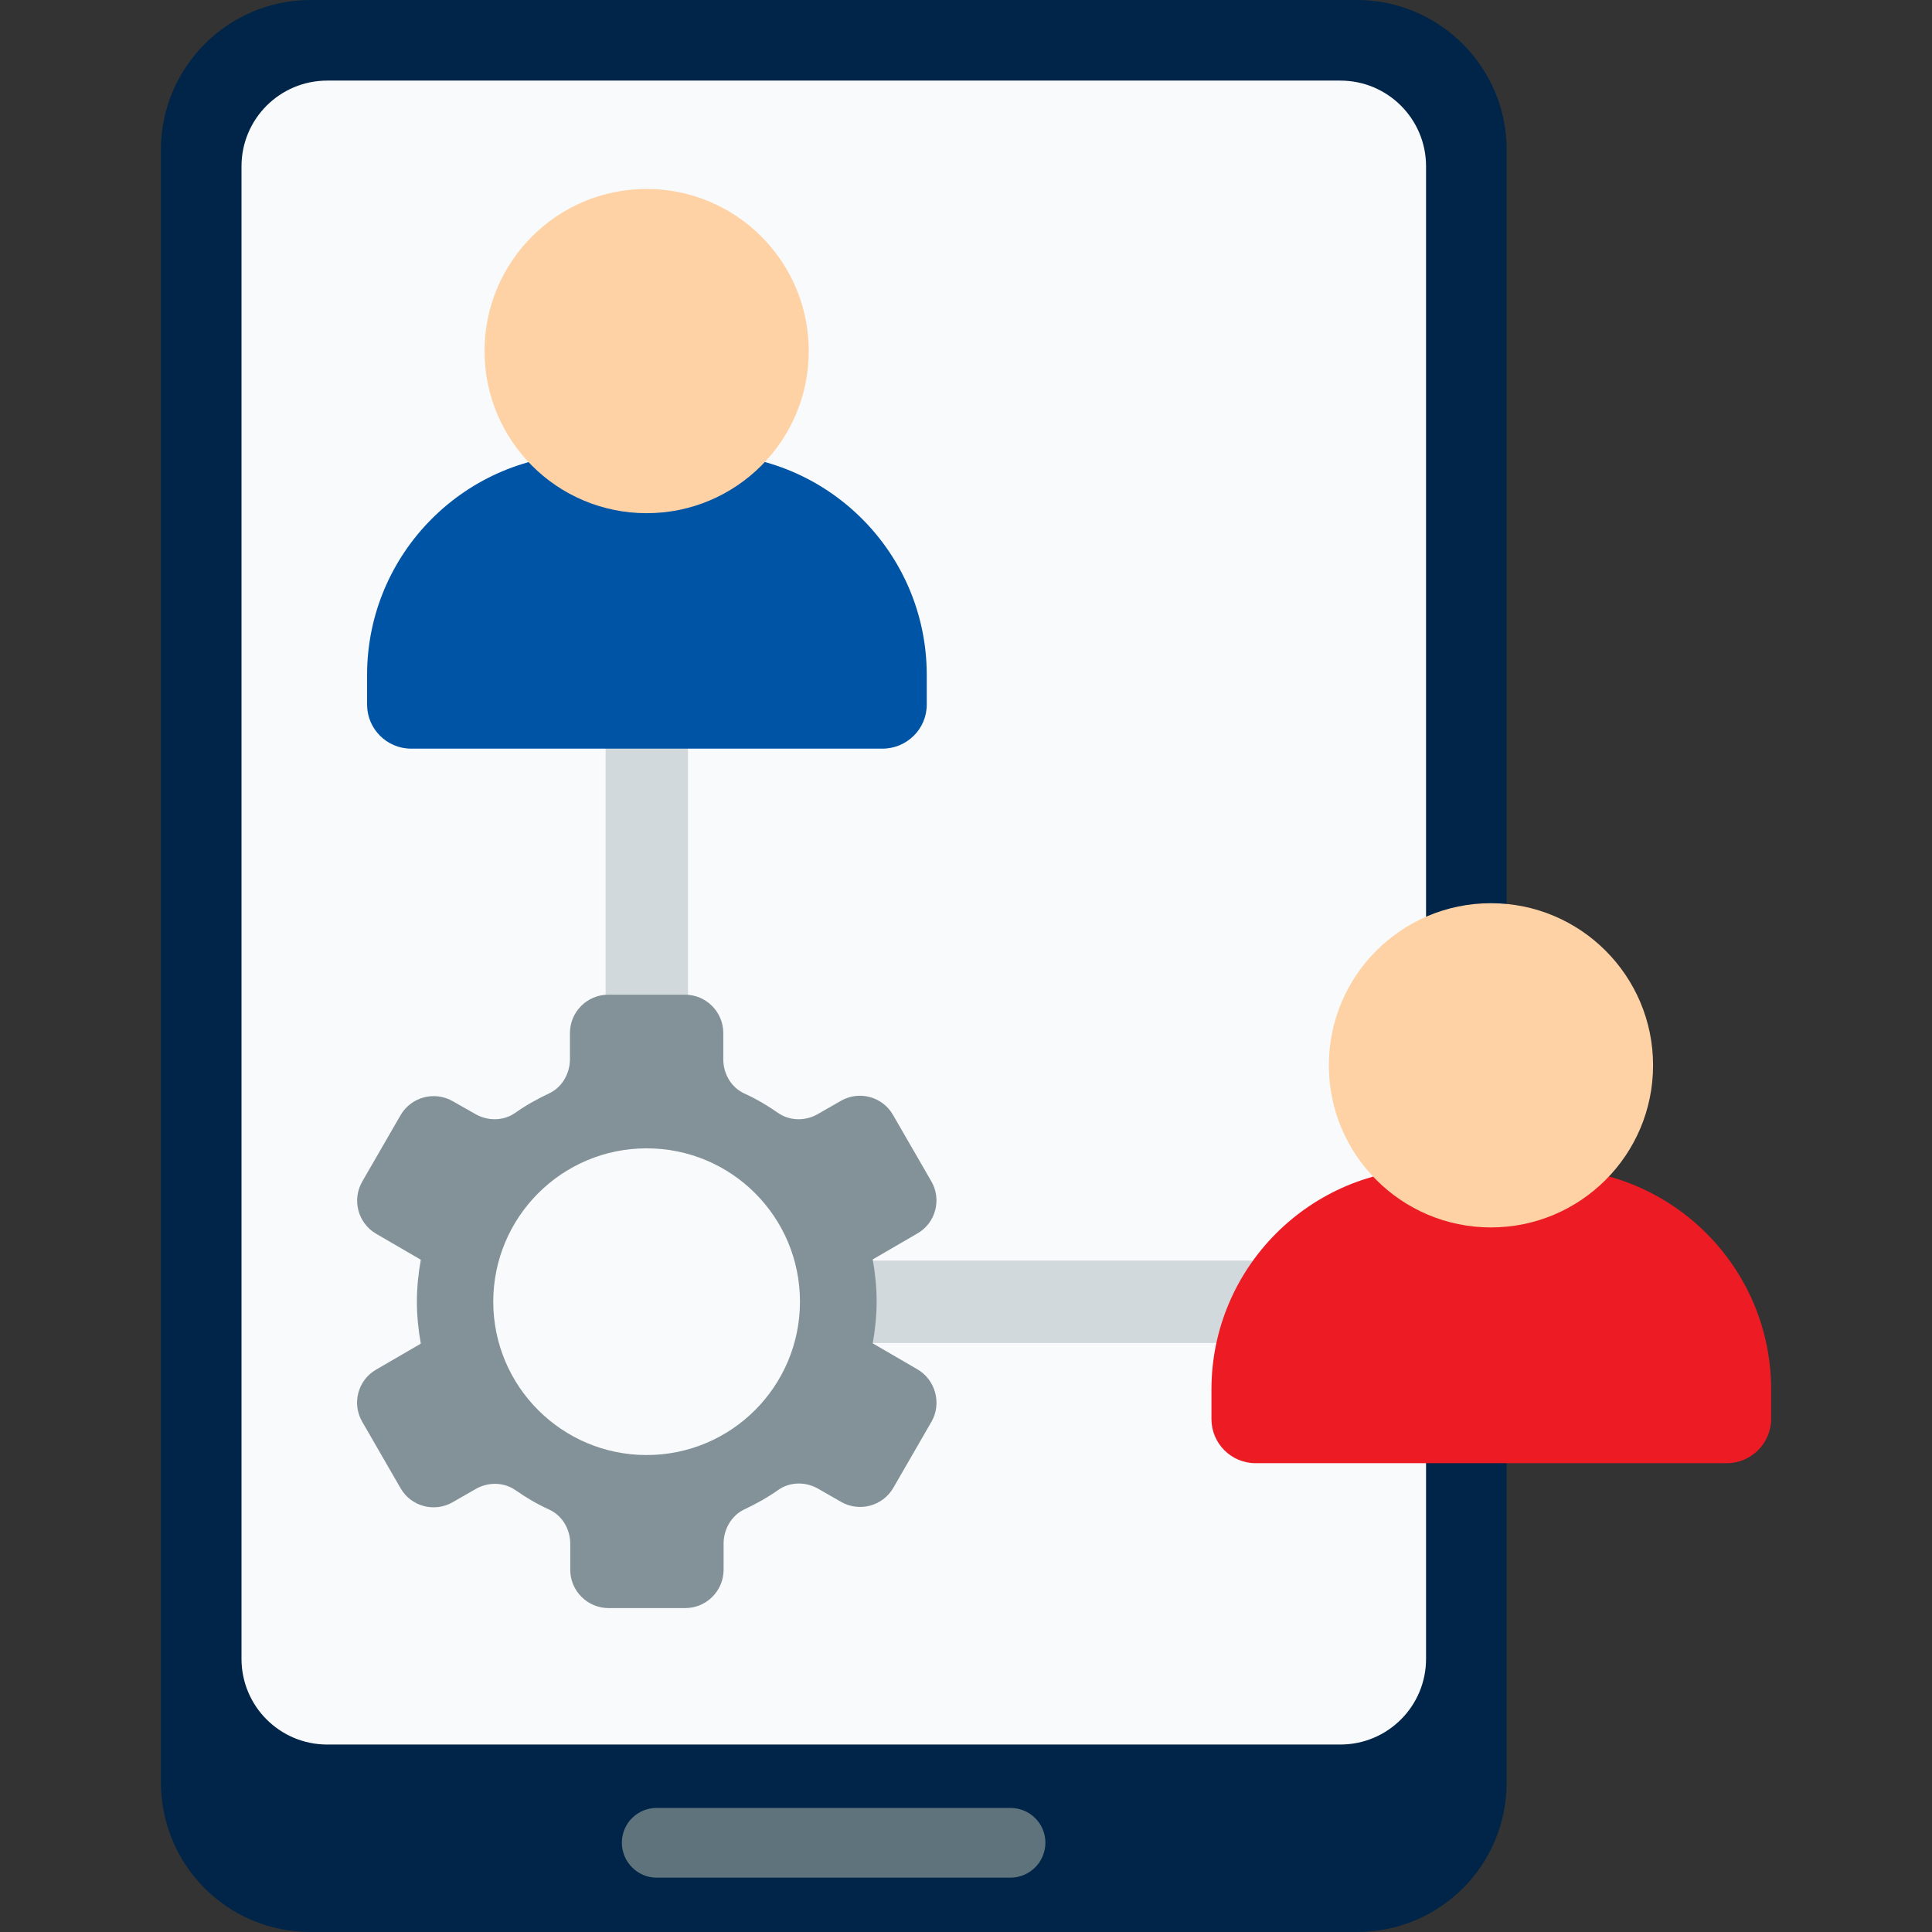 <svg width="64" height="64" viewBox="0 0 64 64" fill="none" xmlns="http://www.w3.org/2000/svg">
<rect x="0" y="0" width="64" height="64" fill="#333333" stroke="none"/>
<path d="M49.91 4.96V59.04C49.91 61.79 47.7 64 44.95 64H10.29C7.54 64 5.33 61.79 5.33 59.04V4.96C5.33 2.23 7.55 0 10.29 0H44.94C47.69 0 49.91 2.23 49.91 4.96Z" fill="#002548"/>
<path d="M47.24 5.51V54.95C47.24 56.52 45.97 57.79 44.4 57.79H10.84C9.27 57.79 8 56.52 8 54.95V5.51C8 3.94 9.27 2.67 10.84 2.67H44.4C45.97 2.67 47.24 3.94 47.24 5.51Z" fill="#F9FAFB"/>
<path d="M34.63 61.04C34.63 61.68 34.11 62.2 33.47 62.2H21.75C21.12 62.2 20.6 61.68 20.6 61.04C20.6 60.4 21.12 59.89 21.75 59.89H33.47C34.11 59.89 34.63 60.4 34.63 61.04Z" fill="#5F737C"/>
<path d="M22.791 19.61H20.061V35.99H22.791V19.61Z" fill="#D2D9DC"/>
<path d="M43.762 44.489V41.758H27.382V44.489H43.762Z" fill="#D2D9DC"/>
<path d="M29.23 24.8H13.62C12.81 24.8 12.16 24.14 12.16 23.34V22.36C12.16 18.32 15.44 15.04 19.48 15.04H23.38C27.42 15.04 30.7 18.32 30.7 22.36V23.34C30.7 24.15 30.04 24.8 29.23 24.8Z" fill="#0054A6"/>
<path d="M21.421 17C24.387 17 26.791 14.596 26.791 11.63C26.791 8.664 24.387 6.26 21.421 6.26C18.455 6.26 16.051 8.664 16.051 11.63C16.051 14.596 18.455 17 21.421 17Z" fill="#FED2A4"/>
<path d="M30.39 45.36L28.91 44.5C28.99 44.05 29.04 43.59 29.04 43.11C29.04 42.63 28.99 42.17 28.91 41.72L30.39 40.86C31 40.51 31.2 39.73 30.85 39.13L29.58 36.93C29.23 36.32 28.45 36.12 27.85 36.47L27.1 36.9C26.69 37.14 26.17 37.14 25.78 36.87C25.42 36.62 25.05 36.4 24.65 36.22C24.22 36.02 23.96 35.57 23.96 35.09V34.22C23.96 33.52 23.39 32.95 22.69 32.95H20.15C19.45 32.95 18.88 33.52 18.88 34.22V35.09C18.88 35.56 18.62 36.02 18.19 36.22C17.79 36.41 17.41 36.62 17.06 36.87C16.67 37.14 16.15 37.14 15.74 36.9L15 36.48C14.39 36.13 13.62 36.34 13.27 36.94L12 39.14C11.65 39.75 11.86 40.52 12.46 40.87L13.94 41.73C13.86 42.18 13.81 42.64 13.81 43.12C13.81 43.6 13.86 44.06 13.94 44.51L12.46 45.37C11.85 45.72 11.65 46.5 12 47.1L13.27 49.3C13.62 49.91 14.4 50.11 15 49.76L15.75 49.33C16.16 49.09 16.68 49.09 17.07 49.36C17.43 49.61 17.8 49.83 18.2 50.01C18.63 50.21 18.89 50.66 18.89 51.14V52C18.89 52.7 19.46 53.27 20.16 53.27H22.7C23.4 53.27 23.97 52.7 23.97 52V51.13C23.97 50.66 24.23 50.2 24.66 50C25.06 49.81 25.44 49.6 25.79 49.35C26.18 49.08 26.7 49.08 27.11 49.32L27.86 49.75C28.47 50.1 29.24 49.89 29.59 49.29L30.86 47.09C31.2 46.49 30.99 45.71 30.39 45.36ZM21.42 48.2C18.62 48.2 16.34 45.93 16.34 43.12C16.34 40.32 18.61 38.04 21.42 38.04C24.23 38.04 26.5 40.31 26.5 43.12C26.5 45.92 24.23 48.2 21.42 48.2Z" fill="#839299"/>
<path d="M57.201 48.47H41.591C40.781 48.47 40.131 47.81 40.131 47.01V46.03C40.131 41.99 43.411 38.71 47.451 38.71H51.351C55.391 38.71 58.671 41.99 58.671 46.03V47C58.671 47.81 58.011 48.47 57.201 48.47Z" fill="#ED1C24"/>
<path d="M49.389 40.66C52.355 40.66 54.76 38.256 54.76 35.29C54.76 32.324 52.355 29.92 49.389 29.92C46.424 29.92 44.02 32.324 44.02 35.29C44.02 38.256 46.424 40.66 49.389 40.66Z" fill="#FED2A4"/>
</svg>
